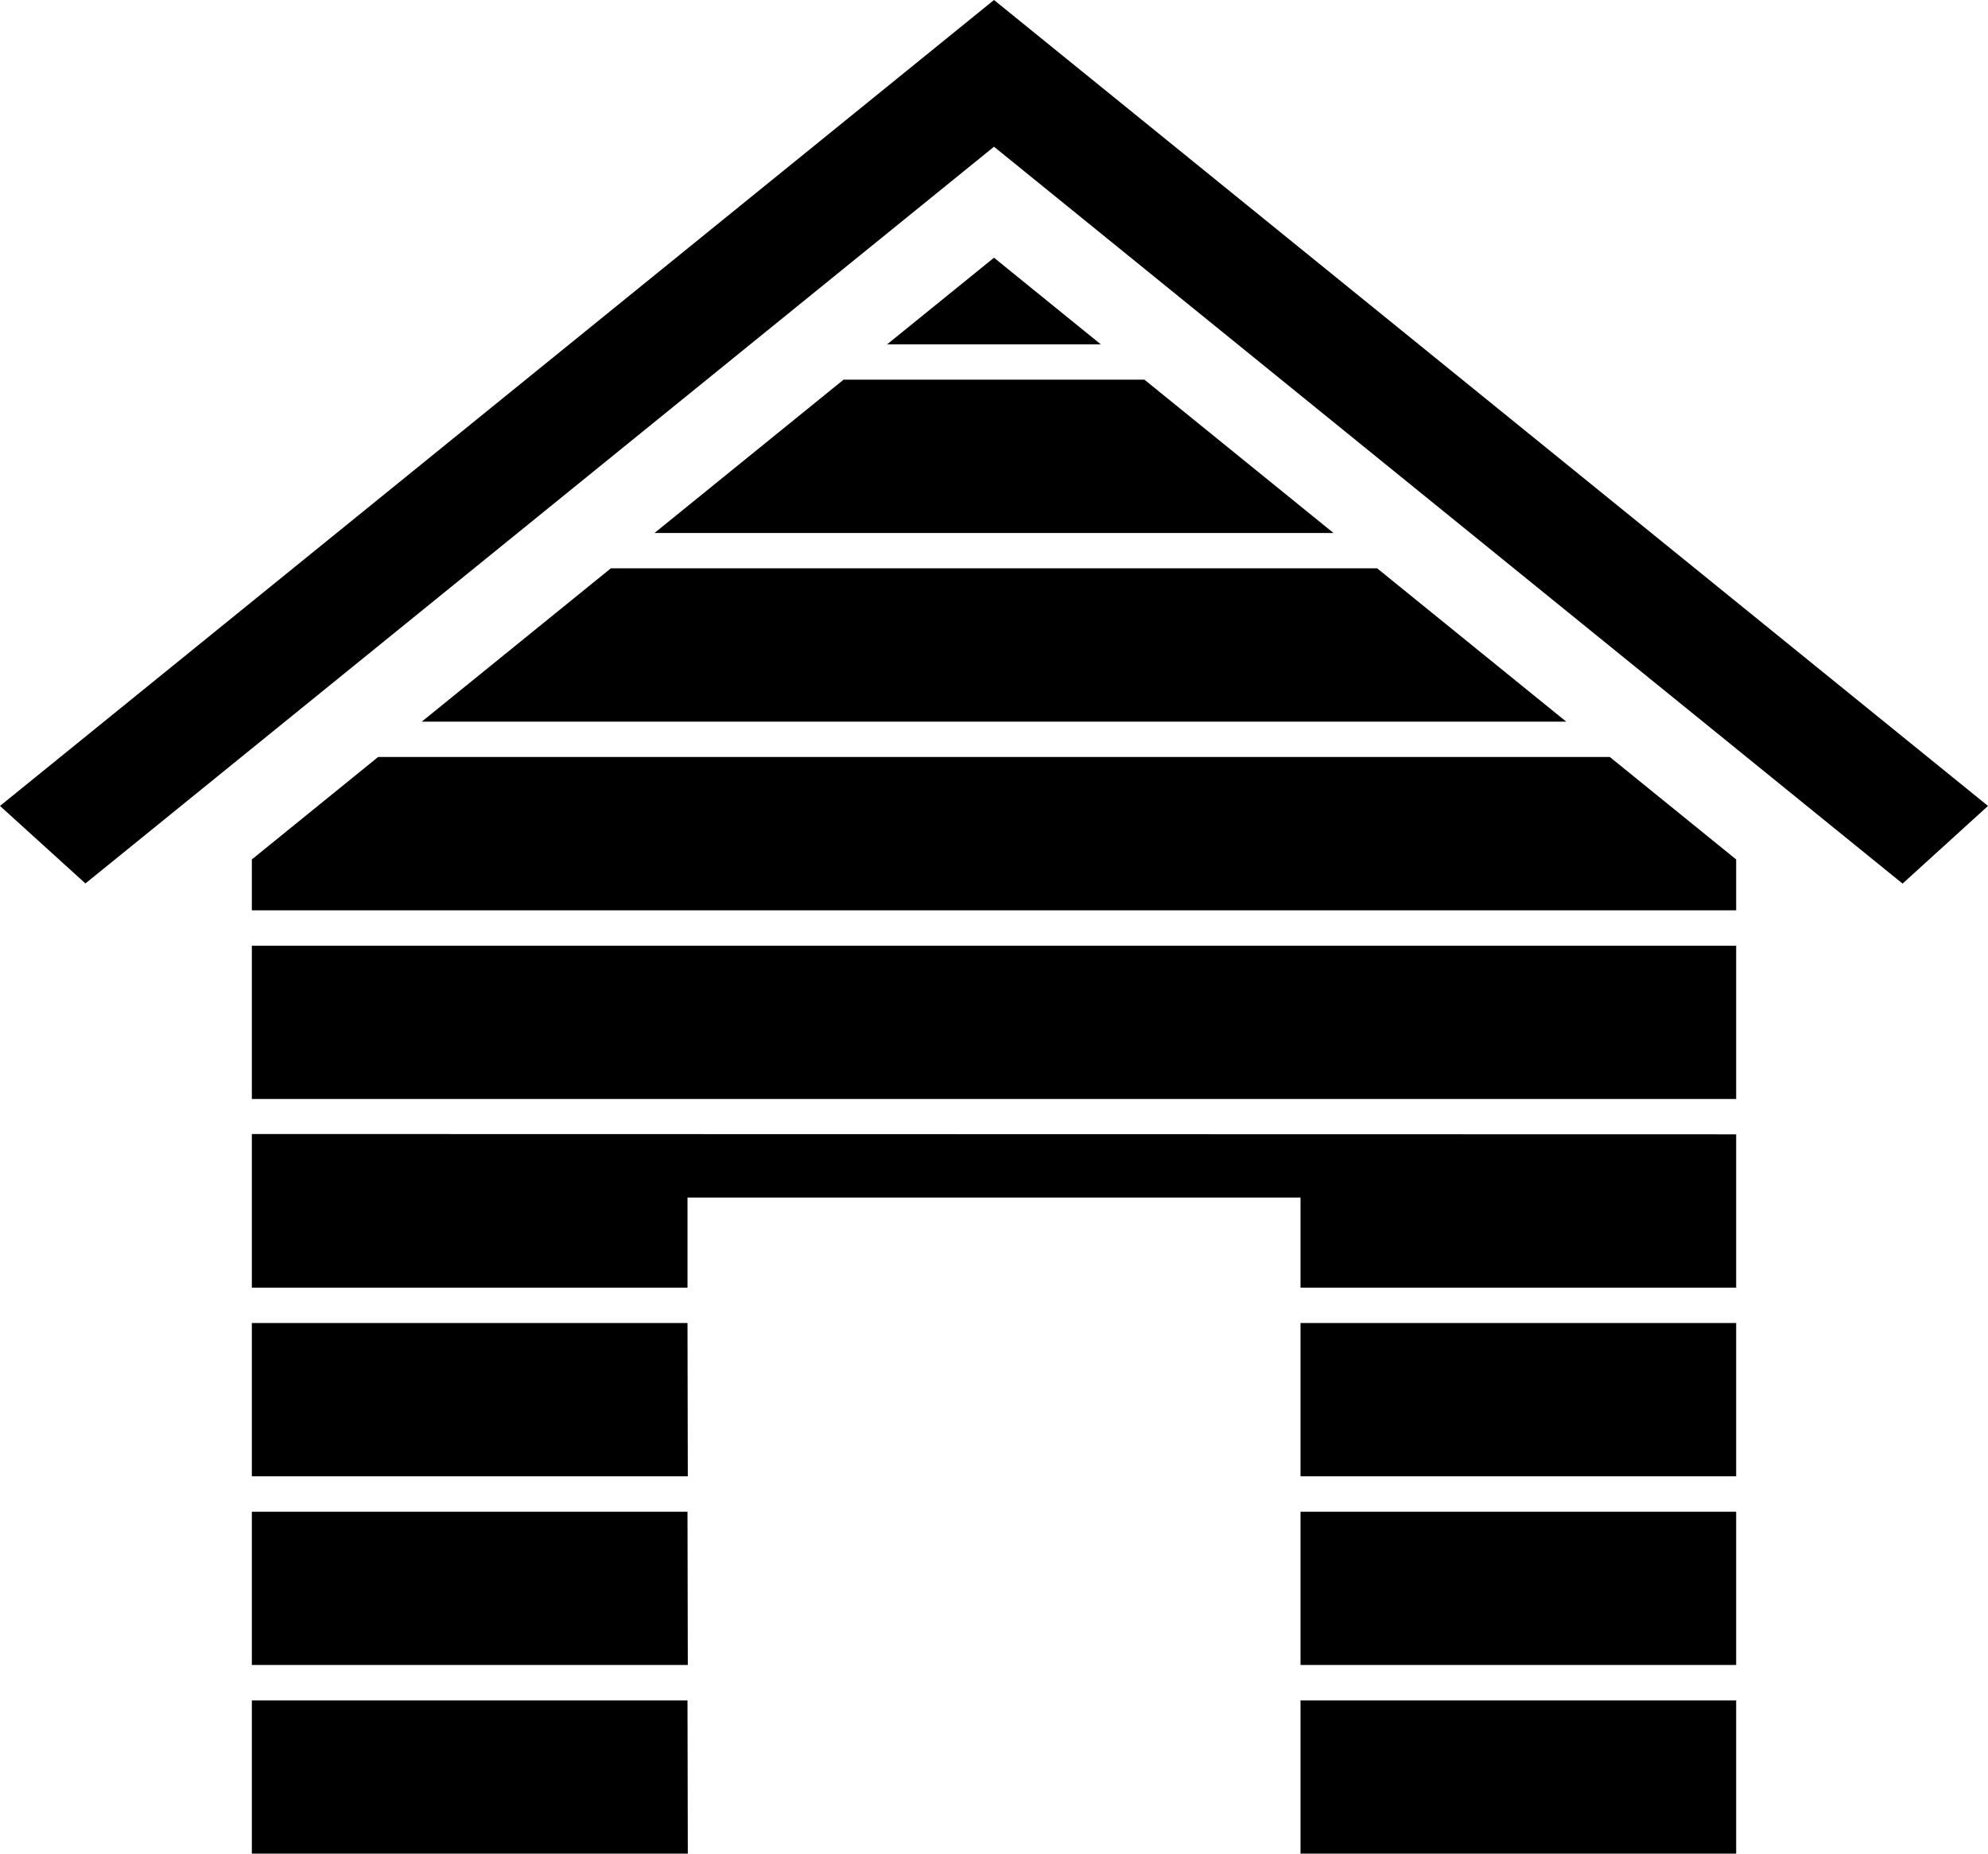 <svg class="navImg" id="Layer_1" data-name="Layer 1" xmlns="http://www.w3.org/2000/svg" viewBox="0 0 256 238.65">
    <desc>Home Icon</desc>
    <defs>
        <style>
            .homeIcon-cls-1 {
                fill-rule: evenodd;
            }
        </style>
    </defs>
    <path class="homeIcon-cls-1"
        d="M78.66,73.17h98.68l24.35,19.74H54.31L78.66,73.17ZM0,103.76,128,0,256,103.76l-11,10L128,18.89,11,113.74ZM108.63,48.88h38.74l24.35,19.74H84.28l24.35-19.74Zm33.12-4.55H114.24L128,33.18Zm81.82,66.32v6.55H32.43v-6.55L48.69,97.46H207.3Zm0,11.1v19.74H32.43V121.76H223.57Zm0,24.29v19.74h-56.1v-11.6H88.53v11.6H32.43V146Zm0,24.29v19.74h-56.1V170.33Zm-135,19.74H32.43V170.33h56.1Zm135,4.56v19.73h-56.1V194.63Zm-135,19.73H32.43V194.63h56.1Zm135,4.56v19.73h-56.1V218.92Zm-135,19.73H32.43V218.92h56.1Z" />
</svg>